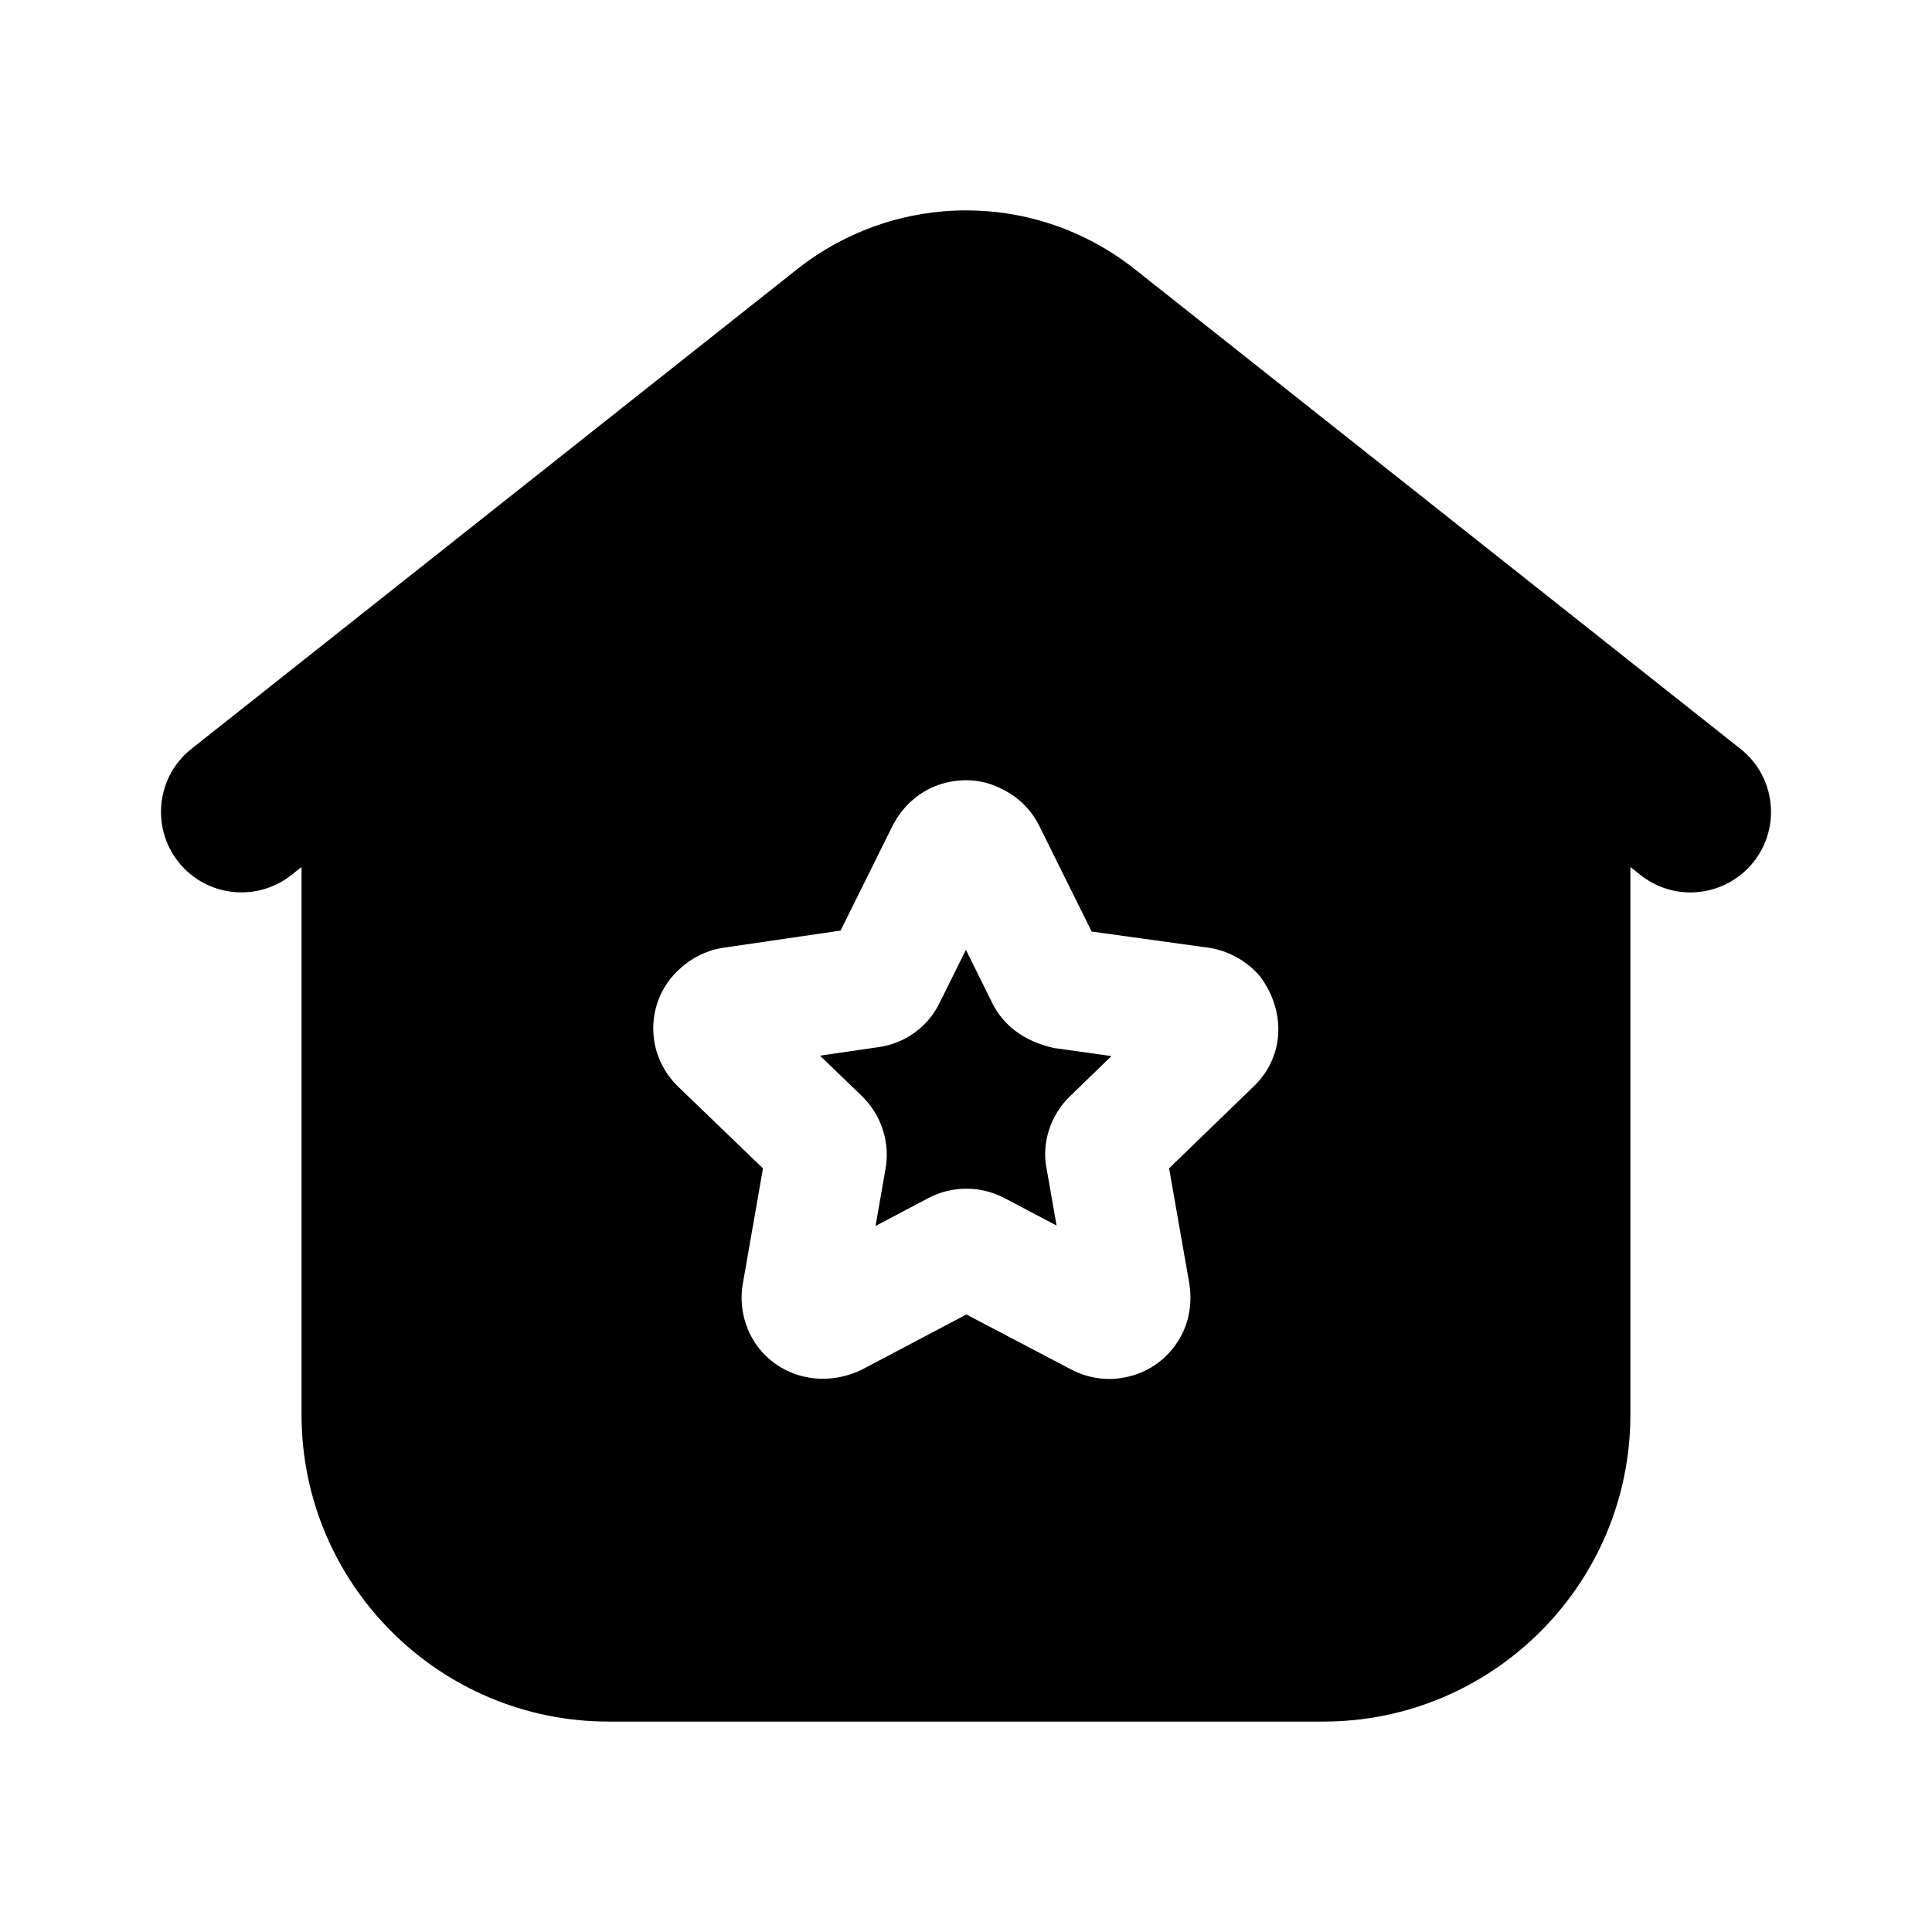 <svg width="24" height="24" viewBox="0 0 24 24" fill="none" xmlns="http://www.w3.org/2000/svg">
<path fill-rule="evenodd" clip-rule="evenodd" d="M12.324 12.455L11.999 11.799L11.671 12.46C11.523 12.763 11.231 12.971 10.89 13.011L10.186 13.114L10.707 13.616C10.949 13.85 11.06 14.196 11 14.522L10.876 15.23L11.532 14.883C11.829 14.727 12.182 14.728 12.478 14.883L13.125 15.224L13.001 14.516C12.936 14.2 13.05 13.845 13.301 13.609L13.807 13.119L13.093 13.019C12.717 12.935 12.46 12.734 12.324 12.455Z" fill="black"/>
<path fill-rule="evenodd" clip-rule="evenodd" d="M15.564 13.505L14.523 14.513L14.776 15.956C14.817 16.245 14.751 16.509 14.591 16.723C14.43 16.94 14.194 17.08 13.927 17.118C13.879 17.126 13.829 17.13 13.779 17.13C13.614 17.13 13.442 17.088 13.289 17.003L12.005 16.329L10.697 17.019C10.172 17.266 9.587 17.076 9.332 16.601C9.226 16.4 9.19 16.173 9.226 15.955L9.478 14.514L8.421 13.496C8.221 13.298 8.115 13.044 8.115 12.775C8.115 12.505 8.222 12.252 8.415 12.062C8.576 11.907 8.762 11.812 8.96 11.777L10.442 11.56L11.091 10.252C11.22 10.001 11.439 9.816 11.696 9.738C11.963 9.659 12.231 9.684 12.46 9.809C12.643 9.898 12.796 10.046 12.895 10.23C12.899 10.237 12.903 10.245 12.907 10.253L13.561 11.572L15.012 11.773C15.26 11.808 15.495 11.94 15.658 12.135C15.993 12.597 15.939 13.156 15.564 13.505ZM21.62 9.302L14.092 3.34C12.86 2.37 11.139 2.372 9.905 3.342L2.379 9.302C1.946 9.644 1.873 10.273 2.216 10.707C2.559 11.14 3.188 11.211 3.62 10.87L3.746 10.77V17.576C3.746 19.677 5.457 21.386 7.56 21.386H16.44C18.542 21.386 20.253 19.677 20.253 17.576V10.77L20.379 10.87C20.563 11.015 20.782 11.086 20.999 11.086C21.294 11.086 21.586 10.956 21.784 10.707C22.127 10.273 22.054 9.644 21.62 9.302Z" fill="black"/>
</svg>